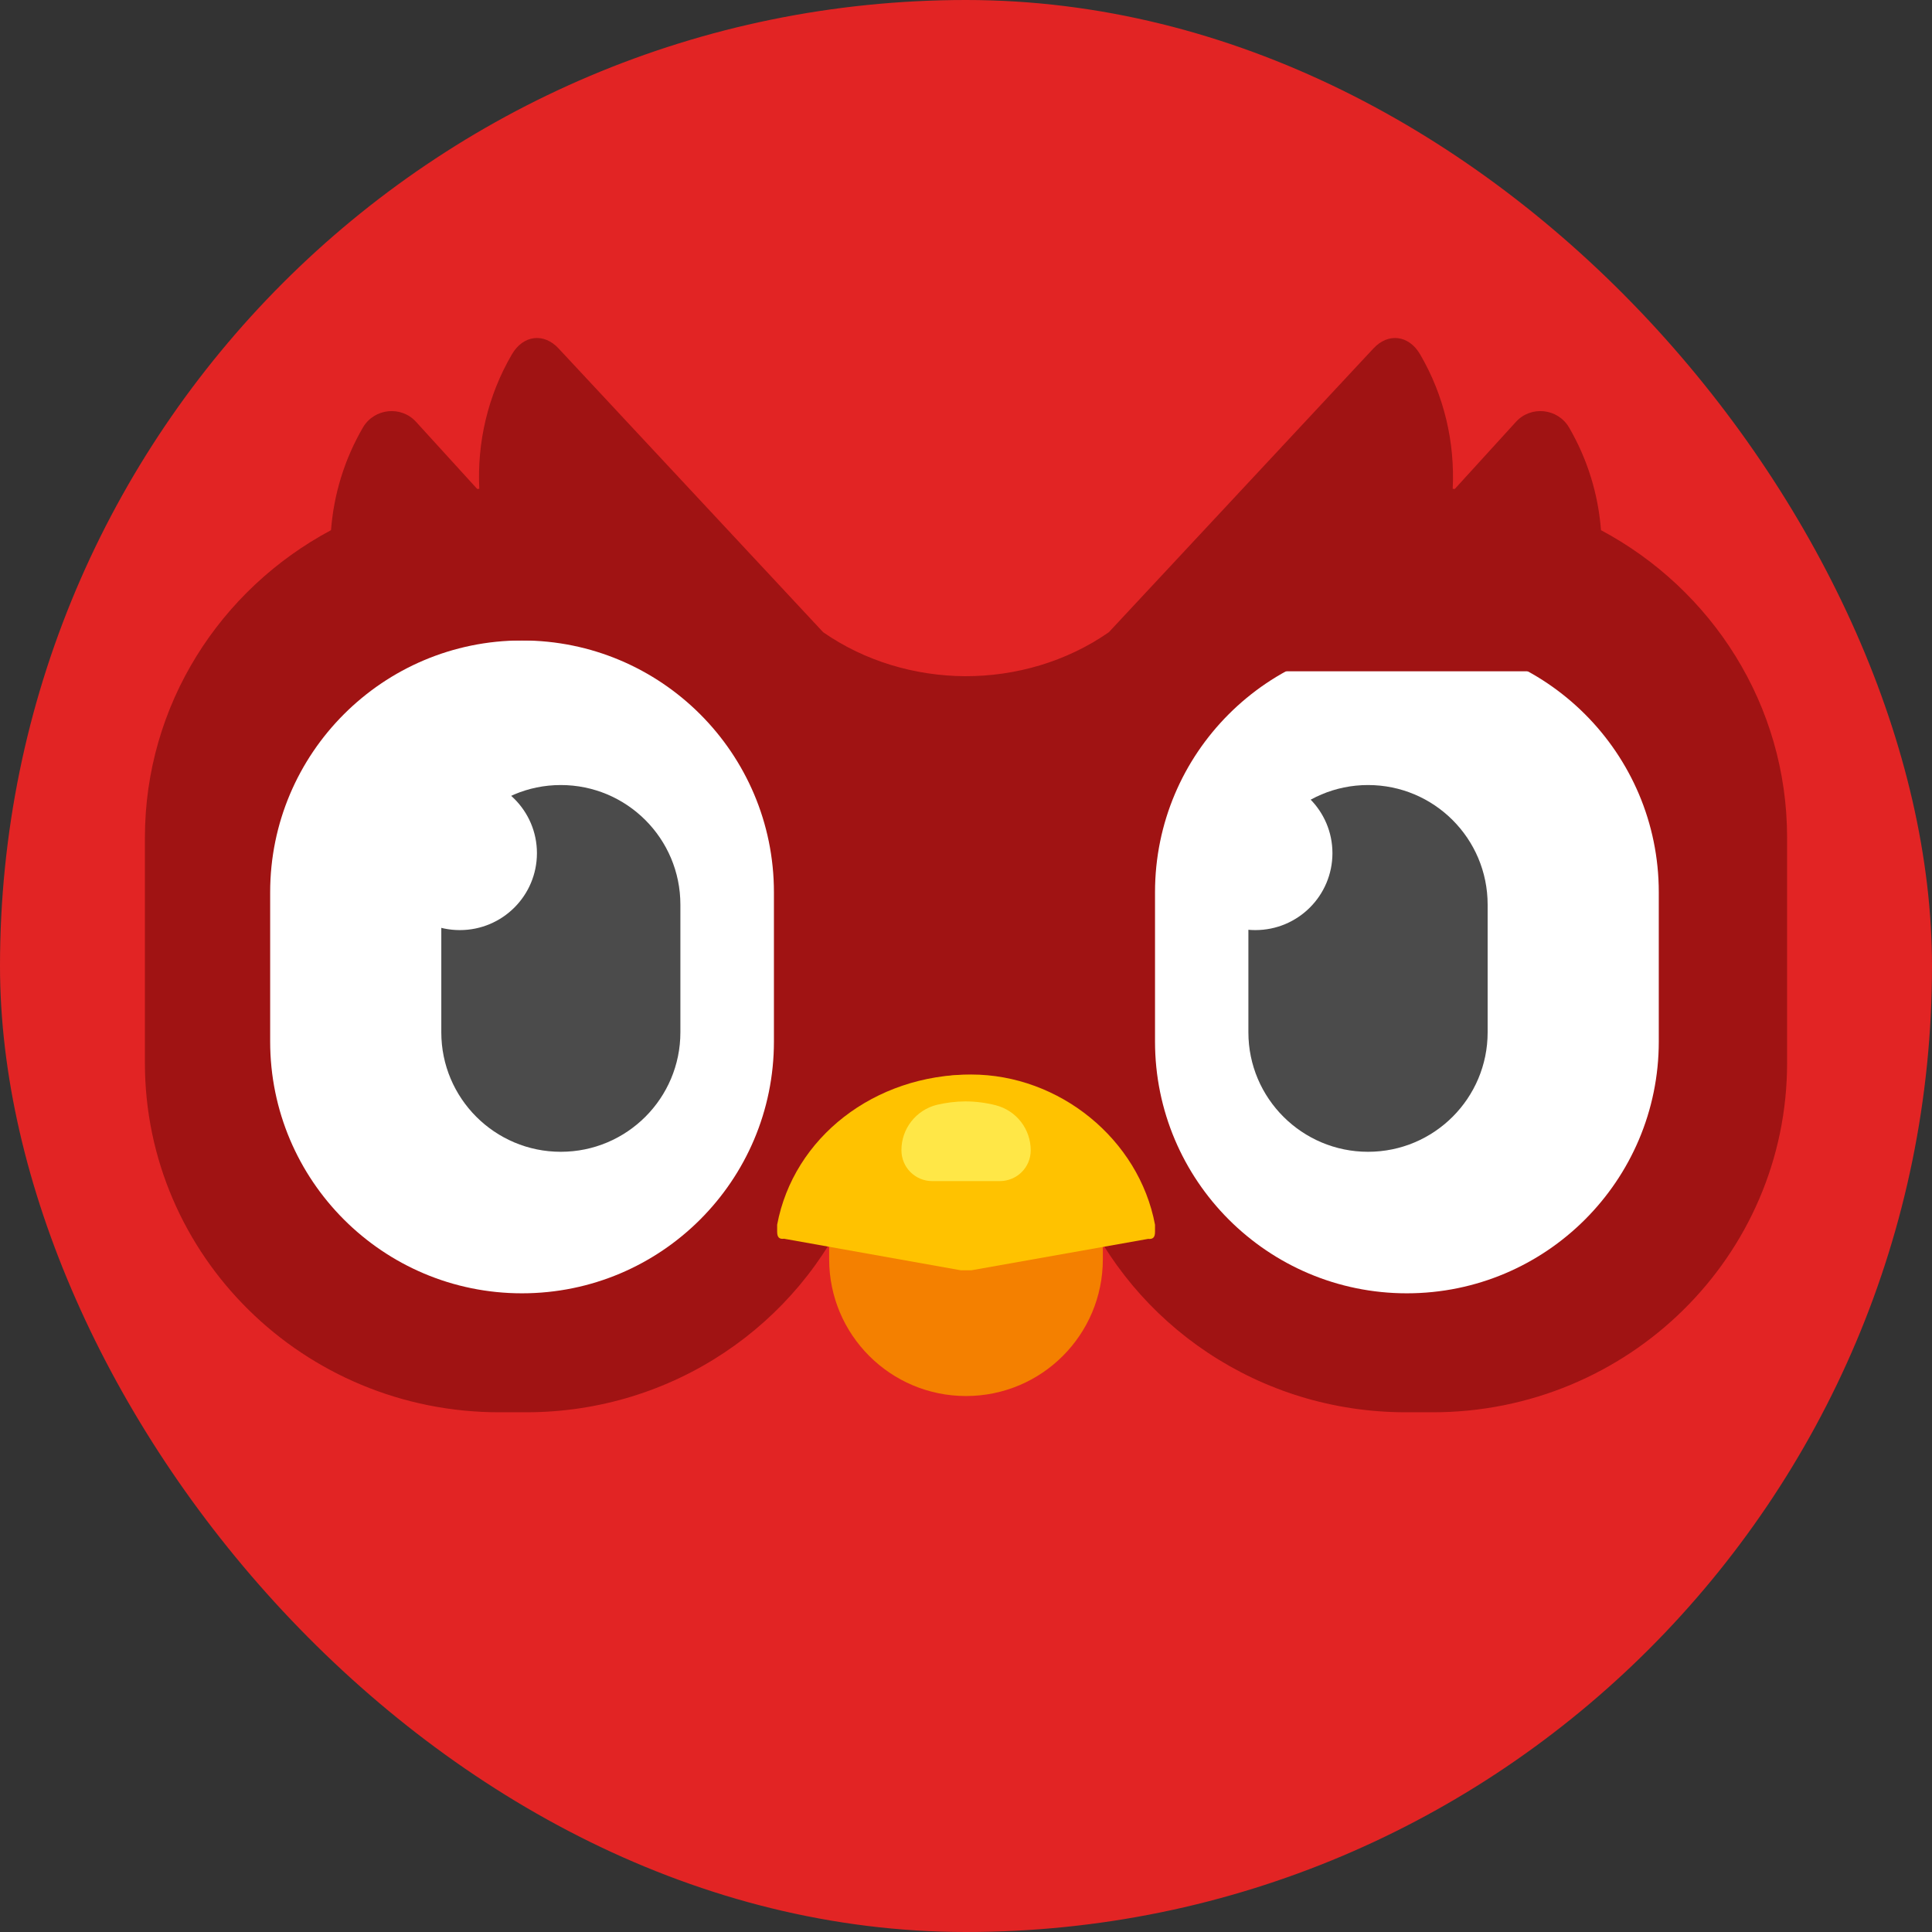 <svg xmlns="http://www.w3.org/2000/svg" width="120" height="120" xmlns:svg="http://www.w3.org/2000/svg" viewBox="0 0 120 120" data-app="Xyris">
    <rect x="0" y="0" width="120" height="120" fill="#333333" stroke="none"/>
    <defs>
    </defs>
    <rect fill="#e22424" height="120" id="svg_1" rx="60" transform="matrix(1 0 0 1 0 0)" width="120">
    </rect>
    <path clip-rule="evenodd" d="m68.87,39.27l16.42,-17.61c0.93,-1.02 2.22,-0.84 2.91,0.34c1.51,2.58 2.17,5.49 2.03,8.36c0.02,0 0.03,0 0.05,0c0.03,0.01 0.05,0.01 0.08,0.01l3.8,-4.17c0.93,-1.02 2.59,-0.84 3.29,0.34c1.16,1.99 1.82,4.17 1.99,6.39c6.88,3.67 11.56,10.84 11.56,19.1l0,13.99c0,11.99 -9.86,21.7 -22.02,21.7l-1.65,0c-9.12,0 -16.94,-5.45 -20.28,-13.23c-2.62,-0.01 -4.95,-0.02 -7,-0.02c-2.08,0 -4.44,0.01 -7.1,0.02c-3.34,7.78 -11.16,13.23 -20.28,13.23l-1.65,0c-12.16,0 -22.02,-9.71 -22.02,-21.7l0,-13.99c0,-8.26 4.68,-15.43 11.56,-19.1c0.17,-2.22 0.83,-4.4 1.99,-6.39c0.7,-1.18 2.36,-1.36 3.29,-0.34l3.8,4.17c0.03,0 0.05,0 0.08,-0.01c0.02,0 0.03,0 0.05,0c-0.14,-2.87 0.52,-5.78 2.03,-8.36c0.69,-1.18 1.98,-1.36 2.91,-0.34l16.42,17.61c2.59,1.8 5.7,2.71 8.8,2.73c3.15,0.01 6.31,-0.9 8.94,-2.73z" fill="#a01313" fill-rule="evenodd" id="svg_2">
    </path>
    <path clip-rule="evenodd" d="m32.42,39.78c8.64,0 15.65,7 15.65,15.64l0,9.27c0,8.63 -7,15.64 -15.65,15.64c-8.63,0 -15.64,-7 -15.64,-15.64l0,-9.27c0,-8.64 7.01,-15.64 15.64,-15.64z" fill="white" fill-rule="evenodd" id="svg_3">
    </path>
    <path clip-rule="evenodd" d="m87.38,39.78c8.64,0 15.65,7 15.65,15.64l0,9.27c0,8.63 -7,15.64 -15.65,15.64c-8.63,0 -15.64,-7 -15.64,-15.64l0,-9.27c0,-8.64 7,-15.64 15.64,-15.64z" fill="white" fill-rule="evenodd" id="svg_4">
    </path>
    <path clip-rule="evenodd" d="m34.83,48.76c4.1,0 7.43,3.32 7.43,7.43l0,7.93c0,4.09 -3.32,7.42 -7.43,7.42c-4.09,0 -7.42,-3.32 -7.42,-7.42l0,-7.93c0,-4.11 3.33,-7.43 7.42,-7.43z" fill="#4B4B4B" fill-rule="evenodd" id="svg_5">
    </path>
    <path clip-rule="evenodd" d="m60,66.76c4.7,0 8.5,3.81 8.5,8.5l0,2.95c0,4.7 -3.8,8.5 -8.5,8.5c-4.69,0 -8.5,-3.8 -8.5,-8.5l0,-2.95c0,-4.69 3.81,-8.5 8.5,-8.5z" fill="#F48000" fill-rule="evenodd" id="svg_6">
    </path>
    <path d="m48.27,76.07c1.02,-5.42 6.04,-9.33 12.05,-9.33c5.47,0 10.42,4.01 11.42,9.33l0,0.44c0,0.34 -0.12,0.47 -0.43,0.44l-10.98,1.95c-0.3,0 -0.34,0 -0.65,0l-10.98,-1.96c-0.31,0.04 -0.43,-0.1 -0.43,-0.44l0,-0.43z" fill="#FFC200" id="svg_7">
    </path>
    <path clip-rule="evenodd" d="m58.2,68.62c0.57,-0.13 1.16,-0.21 1.76,-0.21c0.62,0 1.26,0.08 1.89,0.24c1.28,0.33 2.17,1.48 2.17,2.8c0,1.06 -0.86,1.91 -1.92,1.91l-4.2,0c-1.06,0 -1.91,-0.86 -1.91,-1.91c-0.01,-1.34 0.91,-2.51 2.21,-2.83z" fill="#FFE747" fill-rule="evenodd" id="svg_8">
    </path>
    <path clip-rule="evenodd" d="m84.97,48.76c4.1,0 7.43,3.32 7.43,7.43l0,7.93c0,4.09 -3.32,7.42 -7.43,7.42c-4.09,0 -7.43,-3.32 -7.43,-7.42l0,-7.93c0.01,-4.11 3.34,-7.43 7.43,-7.43z" fill="#4B4B4B" fill-rule="evenodd" id="svg_9">
    </path>
    <path d="m28.56,57.77c2.65,0 4.79,-2.14 4.79,-4.78c0,-2.63 -2.14,-4.77 -4.79,-4.77c-2.65,0 -4.79,2.14 -4.79,4.77c0,2.64 2.14,4.78 4.79,4.78z" fill="white" id="svg_10">
    </path>
    <path d="m77.97,57.77c2.65,0 4.79,-2.14 4.79,-4.78c0,-2.63 -2.14,-4.77 -4.79,-4.77c-2.65,0 -4.79,2.14 -4.79,4.77c0,2.64 2.14,4.78 4.79,4.78z" fill="white" id="svg_11">
    </path>
    <rect fill="rgb(160, 19, 19)" stroke="#000000" stroke-width="0" x="71.74" y="38.748" width="31.29" height="2.947" transform="">
        <animate attributeName="height" keyTimes="0; 0.955; 1" values="1.032; 1.032; 42.672" begin="-0" dur="3.81" fill="freeze" calcMode="spline" keySplines="0 0 1 1; 0 0 1 1" repeatCount="indefinite">
        </animate>
    </rect>
    <rect fill="rgb(160, 19, 19)" stroke="#000000" stroke-width="0" x="16.78" y="38.748" width="31.29" height="1.032">
        <animate attributeName="height" keyTimes="0; 0.955; 1" values="1.032; 1.032; 42.699" begin="-0" dur="3.81" fill="freeze" calcMode="spline" keySplines="0 0 1 1; 0 0 1 1" repeatCount="indefinite">
        </animate>
    </rect>
</svg>
